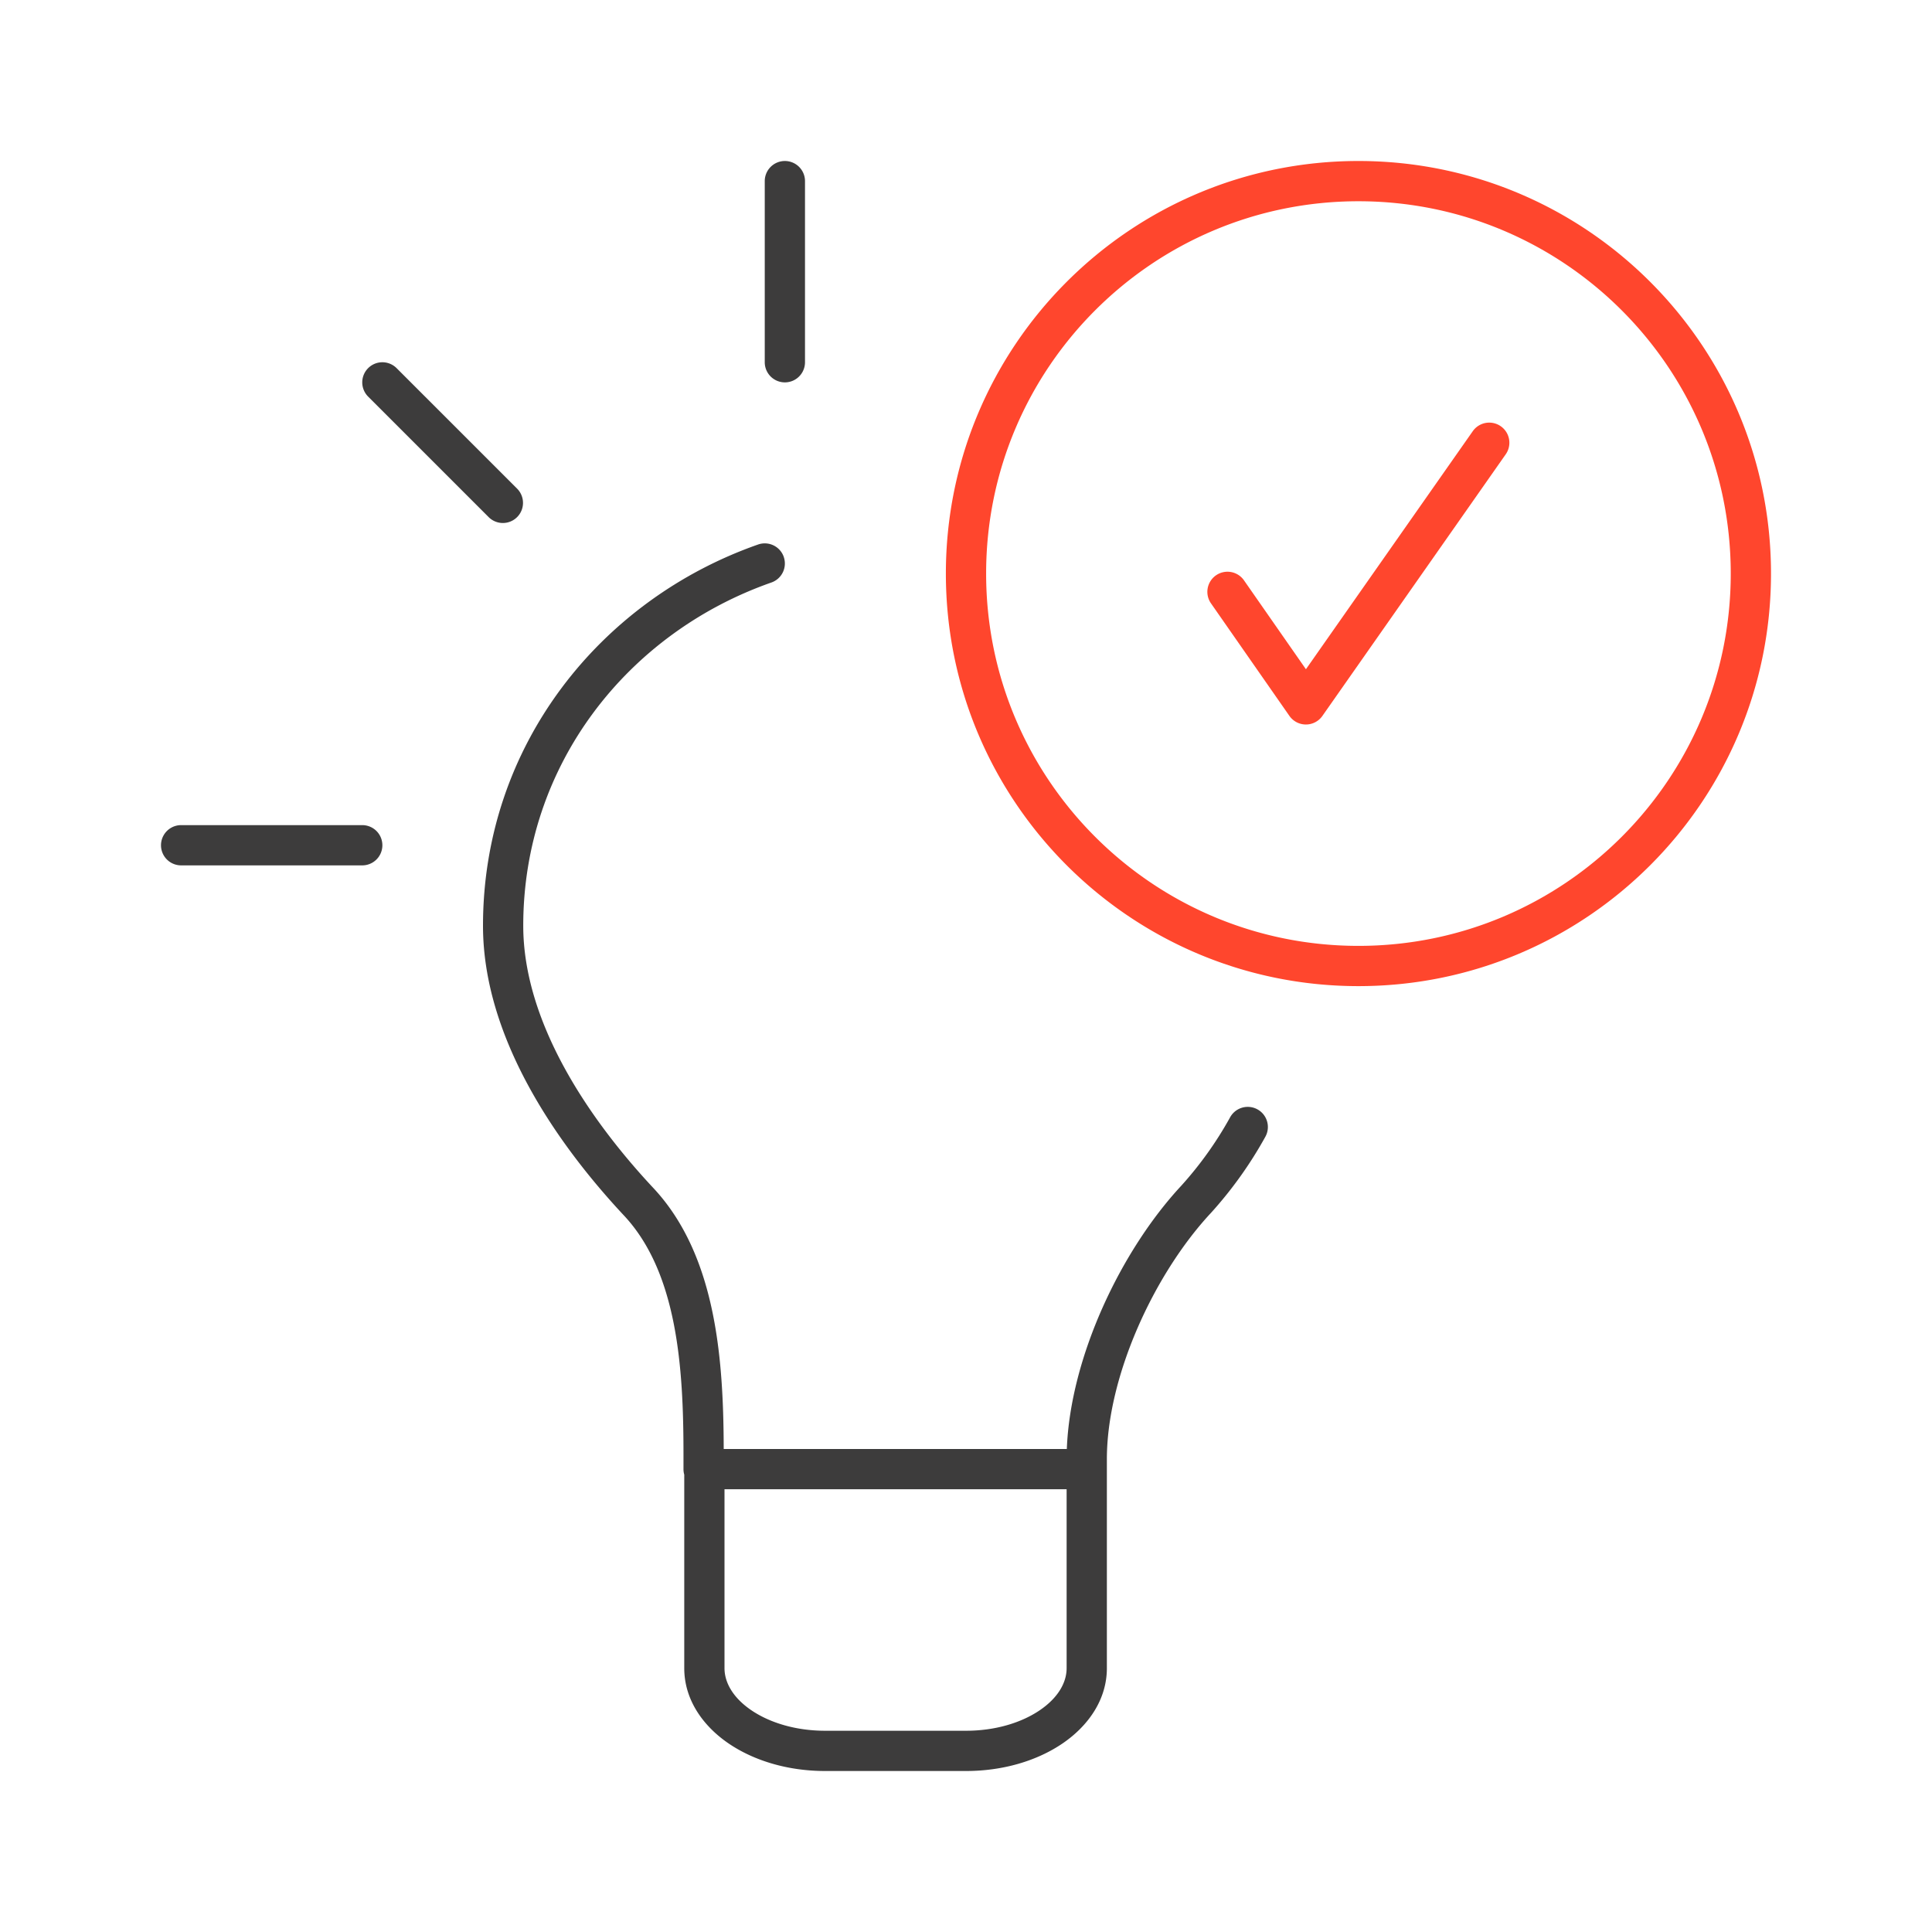 <svg xmlns="http://www.w3.org/2000/svg" width="96" height="96" fill="none" viewBox="0 0 96 96">
  <g class="Size=L">
    <g fill-rule="evenodd" class="Icon" clip-rule="evenodd">
      <path fill="#FF462D" d="M49 28.5C49 18.283 57.283 10 67.5 10S86 18.283 86 28.5 77.717 47 67.5 47 49 38.717 49 28.5ZM67.5 8C56.178 8 47 17.178 47 28.5S56.178 49 67.5 49 88 39.822 88 28.5 78.822 8 67.5 8Zm7.319 14.574a1 1 0 1 0-1.638-1.148l-8.29 11.828-3.07-4.406a1 1 0 1 0-1.641 1.143l3.889 5.58a1 1 0 0 0 1.64.003l9.11-13Z" class="secondary"/>
      <path fill="#3D3C3C" d="M39 8a1 1 0 0 1 1 1v9a1 1 0 1 1-2 0V9a1 1 0 0 1 1-1ZM18.293 18.293a1 1 0 0 1 1.414 0l6 6a1 1 0 0 1-1.414 1.414l-6-6a1 1 0 0 1 0-1.414Zm20.65 9.376a1 1 0 0 1-.612 1.275C31.218 31.437 26 37.968 26 46c0 4.768 3.221 9.562 6.458 13.024 1.648 1.758 2.513 4.013 2.973 6.32.441 2.21.524 4.542.53 6.656H53.01c.174-4.564 2.683-9.849 5.684-13.079a18.165 18.165 0 0 0 2.432-3.407 1 1 0 0 1 1.748.972 20.165 20.165 0 0 1-2.706 3.787l-.006.006C57.324 63.331 55 68.423 55 72.5v10.39c0 1.561-.922 2.863-2.19 3.732-1.272.871-2.973 1.378-4.805 1.378h-7.01c-1.832 0-3.533-.507-4.805-1.378-1.267-.869-2.19-2.17-2.19-3.731v-9.615a1.002 1.002 0 0 1-.038-.276v-.726c0-2.163-.073-4.436-.492-6.539-.42-2.102-1.171-3.956-2.471-5.343l-.001-.001C27.688 56.85 24 51.57 24 46c0-8.956 5.827-16.195 13.67-18.944a1 1 0 0 1 1.274.613ZM36 74v8.89c0 .711.419 1.464 1.32 2.082.898.615 2.194 1.028 3.675 1.028h7.01c1.481 0 2.777-.413 3.674-1.028.902-.618 1.321-1.37 1.321-2.081V74H36ZM9 41a1 1 0 1 0 0 2h9a1 1 0 1 0 0-2H9Z" class="primary"/>
    </g>
  </g>
</svg>
